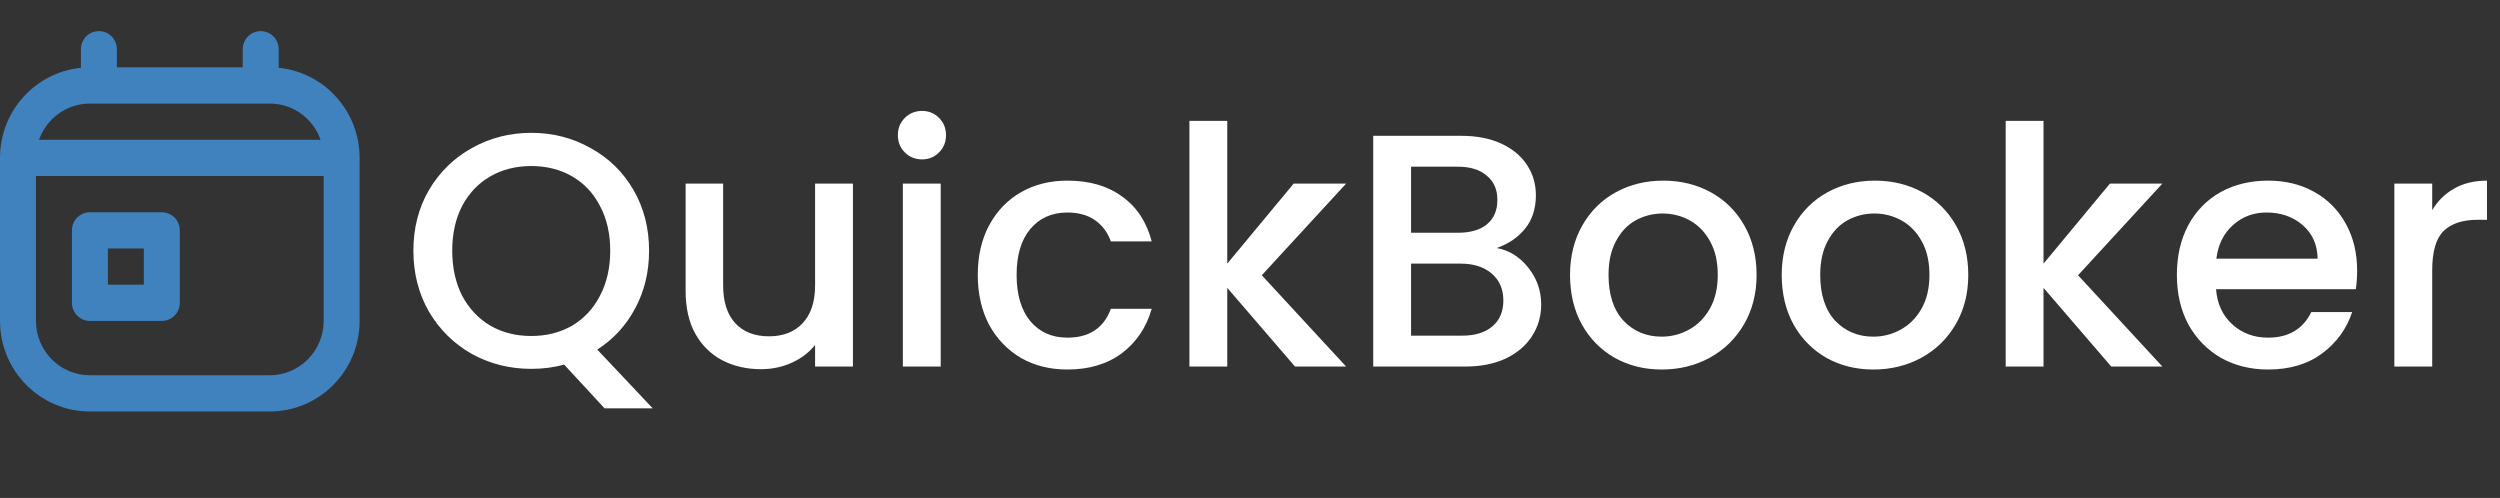 <svg width="723" height="144" viewBox="0 0 723 144" fill="none" xmlns="http://www.w3.org/2000/svg">
<rect x="0" y="0" width="723" height="144" fill="#333333" stroke="none"/>
<path fill-rule="evenodd" clip-rule="evenodd" d="M28.6 9C31.472 9 33.8 11.345 33.8 14.238V19.476H70.2V14.238C70.2 11.345 72.528 9 75.4 9C78.272 9 80.6 11.345 80.6 14.238V19.605C93.739 20.919 104 32.086 104 45.667V92.809C104 107.274 92.359 119 78 119H26C11.641 119 0 107.274 0 92.809V45.667C0 32.086 10.261 20.919 23.4 19.605V14.238C23.4 11.345 25.728 9 28.6 9ZM11.288 40.429H92.712C90.571 34.325 84.792 29.952 78 29.952H26C19.208 29.952 13.429 34.325 11.288 40.429ZM93.6 50.905H10.4V92.809C10.4 101.488 17.384 108.524 26 108.524H78C86.616 108.524 93.6 101.488 93.6 92.809V50.905ZM20.8 66.619C20.8 63.726 23.128 61.381 26 61.381H46.8C49.672 61.381 52 63.726 52 66.619V87.571C52 90.464 49.672 92.809 46.8 92.809H26C23.128 92.809 20.8 90.464 20.8 87.571V66.619ZM41.6 71.857H31.2V82.333H41.6V71.857Z" fill="#3F82BE"/>
<path d="M174.848 118.096L163.136 105.424C160.256 106.256 157.088 106.672 153.632 106.672C147.424 106.672 141.696 105.232 136.448 102.352C131.264 99.408 127.136 95.344 124.064 90.16C121.056 84.912 119.552 79.024 119.552 72.496C119.552 65.968 121.056 60.112 124.064 54.928C127.136 49.744 131.264 45.712 136.448 42.832C141.696 39.888 147.424 38.416 153.632 38.416C159.904 38.416 165.632 39.888 170.816 42.832C176.064 45.712 180.192 49.744 183.2 54.928C186.208 60.112 187.712 65.968 187.712 72.496C187.712 78.64 186.368 84.208 183.68 89.2C181.056 94.128 177.408 98.096 172.736 101.104L188.768 118.096H174.848ZM130.784 72.496C130.784 77.424 131.744 81.776 133.664 85.552C135.648 89.264 138.368 92.144 141.824 94.192C145.28 96.176 149.216 97.168 153.632 97.168C158.048 97.168 161.984 96.176 165.44 94.192C168.896 92.144 171.584 89.264 173.504 85.552C175.488 81.776 176.48 77.424 176.48 72.496C176.48 67.568 175.488 63.248 173.504 59.536C171.584 55.824 168.896 52.976 165.44 50.992C161.984 49.008 158.048 48.016 153.632 48.016C149.216 48.016 145.28 49.008 141.824 50.992C138.368 52.976 135.648 55.824 133.664 59.536C131.744 63.248 130.784 67.568 130.784 72.496ZM246.667 53.104V106H235.723V99.76C233.995 101.936 231.723 103.664 228.907 104.944C226.155 106.16 223.211 106.768 220.075 106.768C215.915 106.768 212.171 105.904 208.843 104.176C205.579 102.448 202.987 99.888 201.067 96.496C199.211 93.104 198.283 89.008 198.283 84.208V53.104H209.131V82.576C209.131 87.312 210.315 90.96 212.683 93.52C215.051 96.016 218.283 97.264 222.379 97.264C226.475 97.264 229.707 96.016 232.075 93.52C234.507 90.96 235.723 87.312 235.723 82.576V53.104H246.667ZM266.674 46.096C264.69 46.096 263.026 45.424 261.682 44.08C260.338 42.736 259.666 41.072 259.666 39.088C259.666 37.104 260.338 35.44 261.682 34.096C263.026 32.752 264.69 32.08 266.674 32.08C268.594 32.08 270.226 32.752 271.57 34.096C272.914 35.44 273.586 37.104 273.586 39.088C273.586 41.072 272.914 42.736 271.57 44.08C270.226 45.424 268.594 46.096 266.674 46.096ZM272.05 53.104V106H261.106V53.104H272.05ZM282.771 79.504C282.771 74.064 283.859 69.296 286.035 65.2C288.275 61.04 291.347 57.84 295.251 55.6C299.155 53.36 303.635 52.24 308.691 52.24C315.091 52.24 320.371 53.776 324.531 56.848C328.755 59.856 331.603 64.176 333.075 69.808H321.267C320.307 67.184 318.771 65.136 316.659 63.664C314.547 62.192 311.891 61.456 308.691 61.456C304.211 61.456 300.627 63.056 297.939 66.256C295.315 69.392 294.003 73.808 294.003 79.504C294.003 85.2 295.315 89.648 297.939 92.848C300.627 96.048 304.211 97.648 308.691 97.648C315.027 97.648 319.219 94.864 321.267 89.296H333.075C331.539 94.672 328.659 98.96 324.435 102.16C320.211 105.296 314.963 106.864 308.691 106.864C303.635 106.864 299.155 105.744 295.251 103.504C291.347 101.2 288.275 98 286.035 93.904C283.859 89.744 282.771 84.944 282.771 79.504ZM364.909 79.6L389.293 106H374.509L354.925 83.248V106H343.981V34.96H354.925V76.24L374.125 53.104H389.293L364.909 79.6ZM432.85 71.728C436.434 72.368 439.474 74.256 441.97 77.392C444.466 80.528 445.714 84.08 445.714 88.048C445.714 91.44 444.818 94.512 443.026 97.264C441.298 99.952 438.77 102.096 435.442 103.696C432.114 105.232 428.242 106 423.826 106H397.138V39.28H422.578C427.122 39.28 431.026 40.048 434.29 41.584C437.554 43.12 440.018 45.2 441.682 47.824C443.346 50.384 444.177 53.264 444.177 56.464C444.177 60.304 443.154 63.504 441.106 66.064C439.058 68.624 436.306 70.512 432.85 71.728ZM408.082 67.312H421.618C425.202 67.312 427.986 66.512 429.97 64.912C432.018 63.248 433.042 60.88 433.042 57.808C433.042 54.8 432.018 52.464 429.97 50.8C427.986 49.072 425.202 48.208 421.618 48.208H408.082V67.312ZM422.866 97.072C426.578 97.072 429.49 96.176 431.602 94.384C433.714 92.592 434.77 90.096 434.77 86.896C434.77 83.632 433.65 81.04 431.41 79.12C429.17 77.2 426.194 76.24 422.482 76.24H408.082V97.072H422.866ZM480.55 106.864C475.558 106.864 471.046 105.744 467.014 103.504C462.982 101.2 459.814 98 457.51 93.904C455.206 89.744 454.054 84.944 454.054 79.504C454.054 74.128 455.238 69.36 457.606 65.2C459.974 61.04 463.206 57.84 467.302 55.6C471.398 53.36 475.974 52.24 481.03 52.24C486.086 52.24 490.662 53.36 494.758 55.6C498.854 57.84 502.086 61.04 504.454 65.2C506.822 69.36 508.006 74.128 508.006 79.504C508.006 84.88 506.79 89.648 504.358 93.808C501.926 97.968 498.598 101.2 494.374 103.504C490.214 105.744 485.606 106.864 480.55 106.864ZM480.55 97.36C483.366 97.36 485.99 96.688 488.422 95.344C490.918 94 492.934 91.984 494.47 89.296C496.006 86.608 496.774 83.344 496.774 79.504C496.774 75.664 496.038 72.432 494.566 69.808C493.094 67.12 491.142 65.104 488.71 63.76C486.278 62.416 483.654 61.744 480.838 61.744C478.022 61.744 475.398 62.416 472.966 63.76C470.598 65.104 468.71 67.12 467.302 69.808C465.894 72.432 465.19 75.664 465.19 79.504C465.19 85.2 466.63 89.616 469.51 92.752C472.454 95.824 476.134 97.36 480.55 97.36ZM541.769 106.864C536.777 106.864 532.265 105.744 528.233 103.504C524.201 101.2 521.033 98 518.729 93.904C516.425 89.744 515.273 84.944 515.273 79.504C515.273 74.128 516.457 69.36 518.825 65.2C521.193 61.04 524.425 57.84 528.521 55.6C532.617 53.36 537.193 52.24 542.249 52.24C547.305 52.24 551.881 53.36 555.977 55.6C560.073 57.84 563.305 61.04 565.673 65.2C568.041 69.36 569.225 74.128 569.225 79.504C569.225 84.88 568.009 89.648 565.577 93.808C563.145 97.968 559.817 101.2 555.593 103.504C551.433 105.744 546.825 106.864 541.769 106.864ZM541.769 97.36C544.585 97.36 547.209 96.688 549.641 95.344C552.137 94 554.153 91.984 555.689 89.296C557.225 86.608 557.993 83.344 557.993 79.504C557.993 75.664 557.257 72.432 555.785 69.808C554.313 67.12 552.361 65.104 549.929 63.76C547.497 62.416 544.873 61.744 542.057 61.744C539.241 61.744 536.617 62.416 534.185 63.76C531.817 65.104 529.929 67.12 528.521 69.808C527.113 72.432 526.409 75.664 526.409 79.504C526.409 85.2 527.849 89.616 530.729 92.752C533.673 95.824 537.353 97.36 541.769 97.36ZM600.972 79.6L625.356 106H610.572L590.988 83.248V106H580.044V34.96H590.988V76.24L610.188 53.104H625.356L600.972 79.6ZM681.68 78.256C681.68 80.24 681.552 82.032 681.296 83.632H640.88C641.2 87.856 642.768 91.248 645.584 93.808C648.4 96.368 651.856 97.648 655.952 97.648C661.84 97.648 666 95.184 668.432 90.256H680.24C678.64 95.12 675.728 99.12 671.504 102.256C667.344 105.328 662.16 106.864 655.952 106.864C650.896 106.864 646.352 105.744 642.32 103.504C638.352 101.2 635.216 98 632.912 93.904C630.672 89.744 629.552 84.944 629.552 79.504C629.552 74.064 630.64 69.296 632.816 65.2C635.056 61.04 638.16 57.84 642.128 55.6C646.16 53.36 650.768 52.24 655.952 52.24C660.944 52.24 665.392 53.328 669.296 55.504C673.2 57.68 676.24 60.752 678.416 64.72C680.592 68.624 681.68 73.136 681.68 78.256ZM670.256 74.8C670.192 70.768 668.752 67.536 665.936 65.104C663.12 62.672 659.632 61.456 655.472 61.456C651.696 61.456 648.464 62.672 645.776 65.104C643.088 67.472 641.488 70.704 640.976 74.8H670.256ZM703.394 60.784C704.994 58.096 707.106 56.016 709.73 54.544C712.418 53.008 715.586 52.24 719.234 52.24V63.568H716.45C712.162 63.568 708.898 64.656 706.658 66.832C704.482 69.008 703.394 72.784 703.394 78.16V106H692.45V53.104H703.394V60.784Z" fill="white"/>
</svg>

